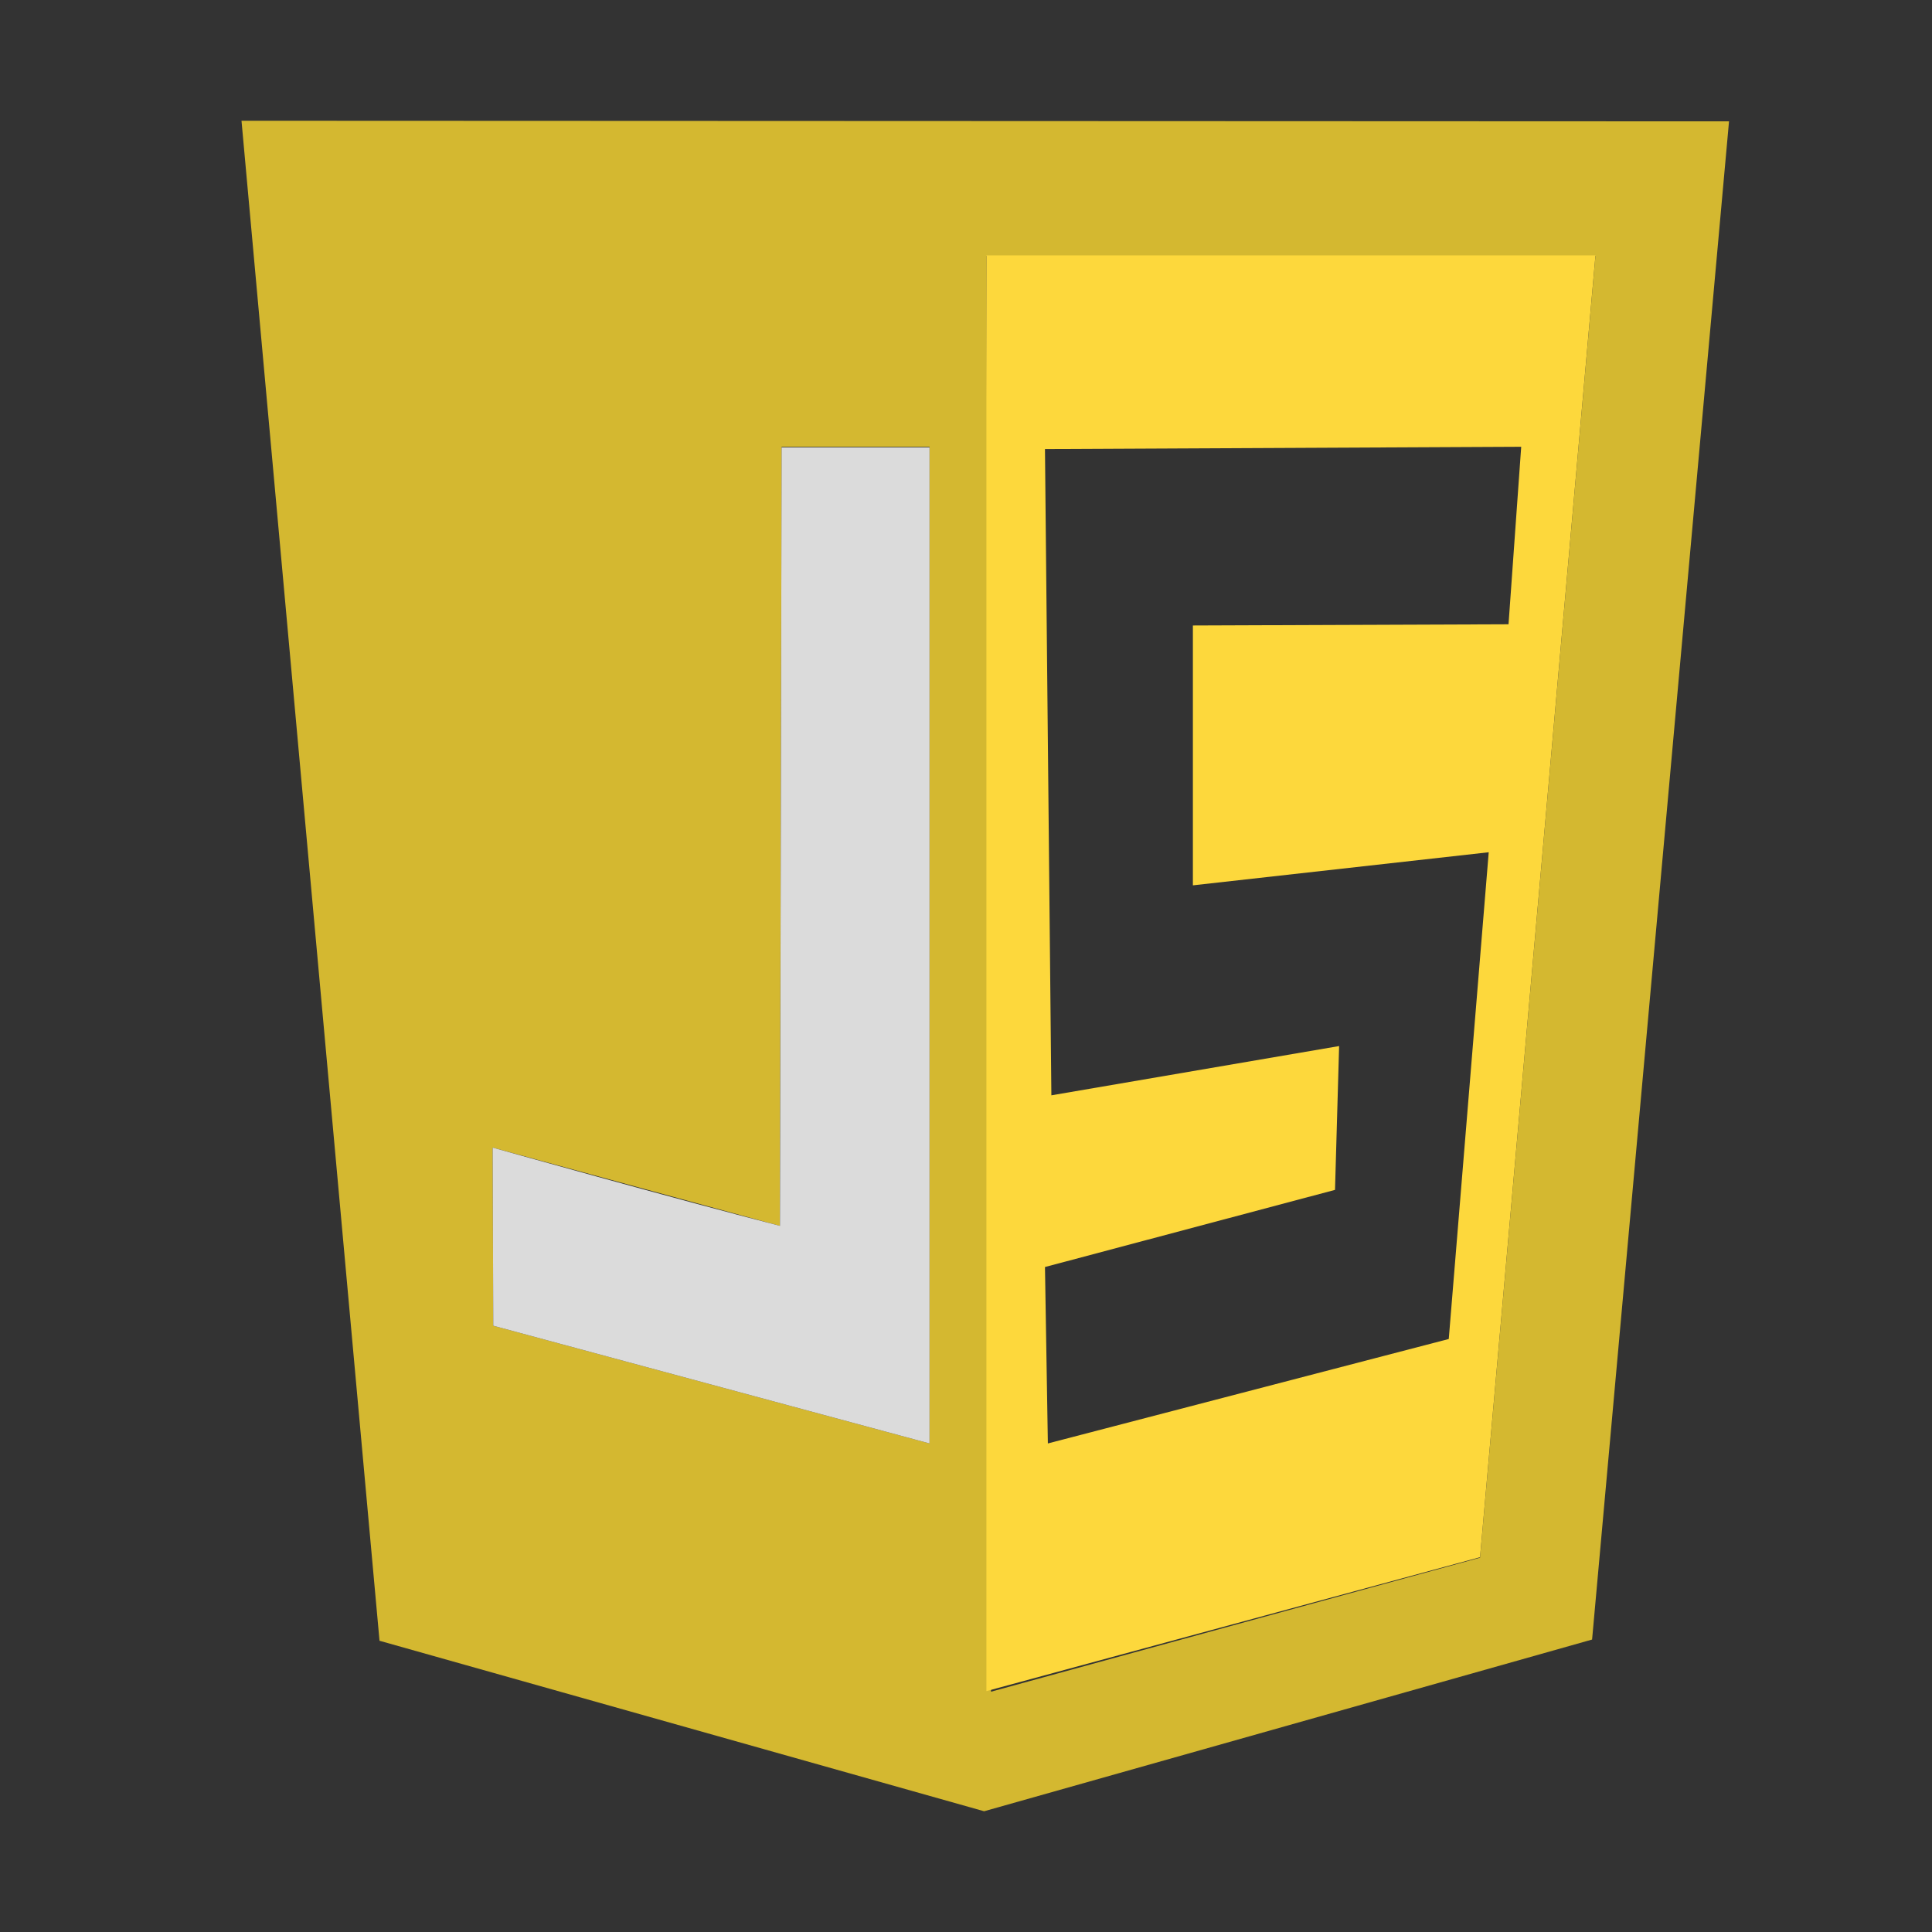 <svg width="16" height="16" viewBox="0 0 16 16" fill="none" xmlns="http://www.w3.org/2000/svg">
<rect x="0" y="0" width="16" height="16" fill="#333333" stroke="none"/>
<path d="M3.143 13.588L2 1L14.319 1.005L13.185 13.578L8.15 15L3.143 13.588ZM12.257 12.9L13.213 2.119H8.169L8.207 14.01L12.257 12.9V12.9ZM7.698 3.7H6.473L6.458 10.152L4.08 9.504L4.085 10.979L7.698 11.954V3.7V3.7Z" fill="#D4B830"/>
<path opacity="0.986" d="M4.085 10.979L4.08 9.504C4.08 9.504 5.599 9.931 6.459 10.152L6.473 3.705H7.698V11.954L4.085 10.979V10.979Z" fill="#EBEBEB" fill-opacity="0.922"/>
<path d="M8.169 2.115H13.213L12.257 12.896L8.169 14.005V2.115ZM11.998 11.089L12.329 7.058L9.879 7.332V5.18L12.493 5.17L12.598 3.7L8.654 3.719L8.707 9.071L11.09 8.663L11.056 9.854L8.654 10.493L8.678 11.954L11.998 11.089Z" fill="#FDD83C"/>
</svg>
